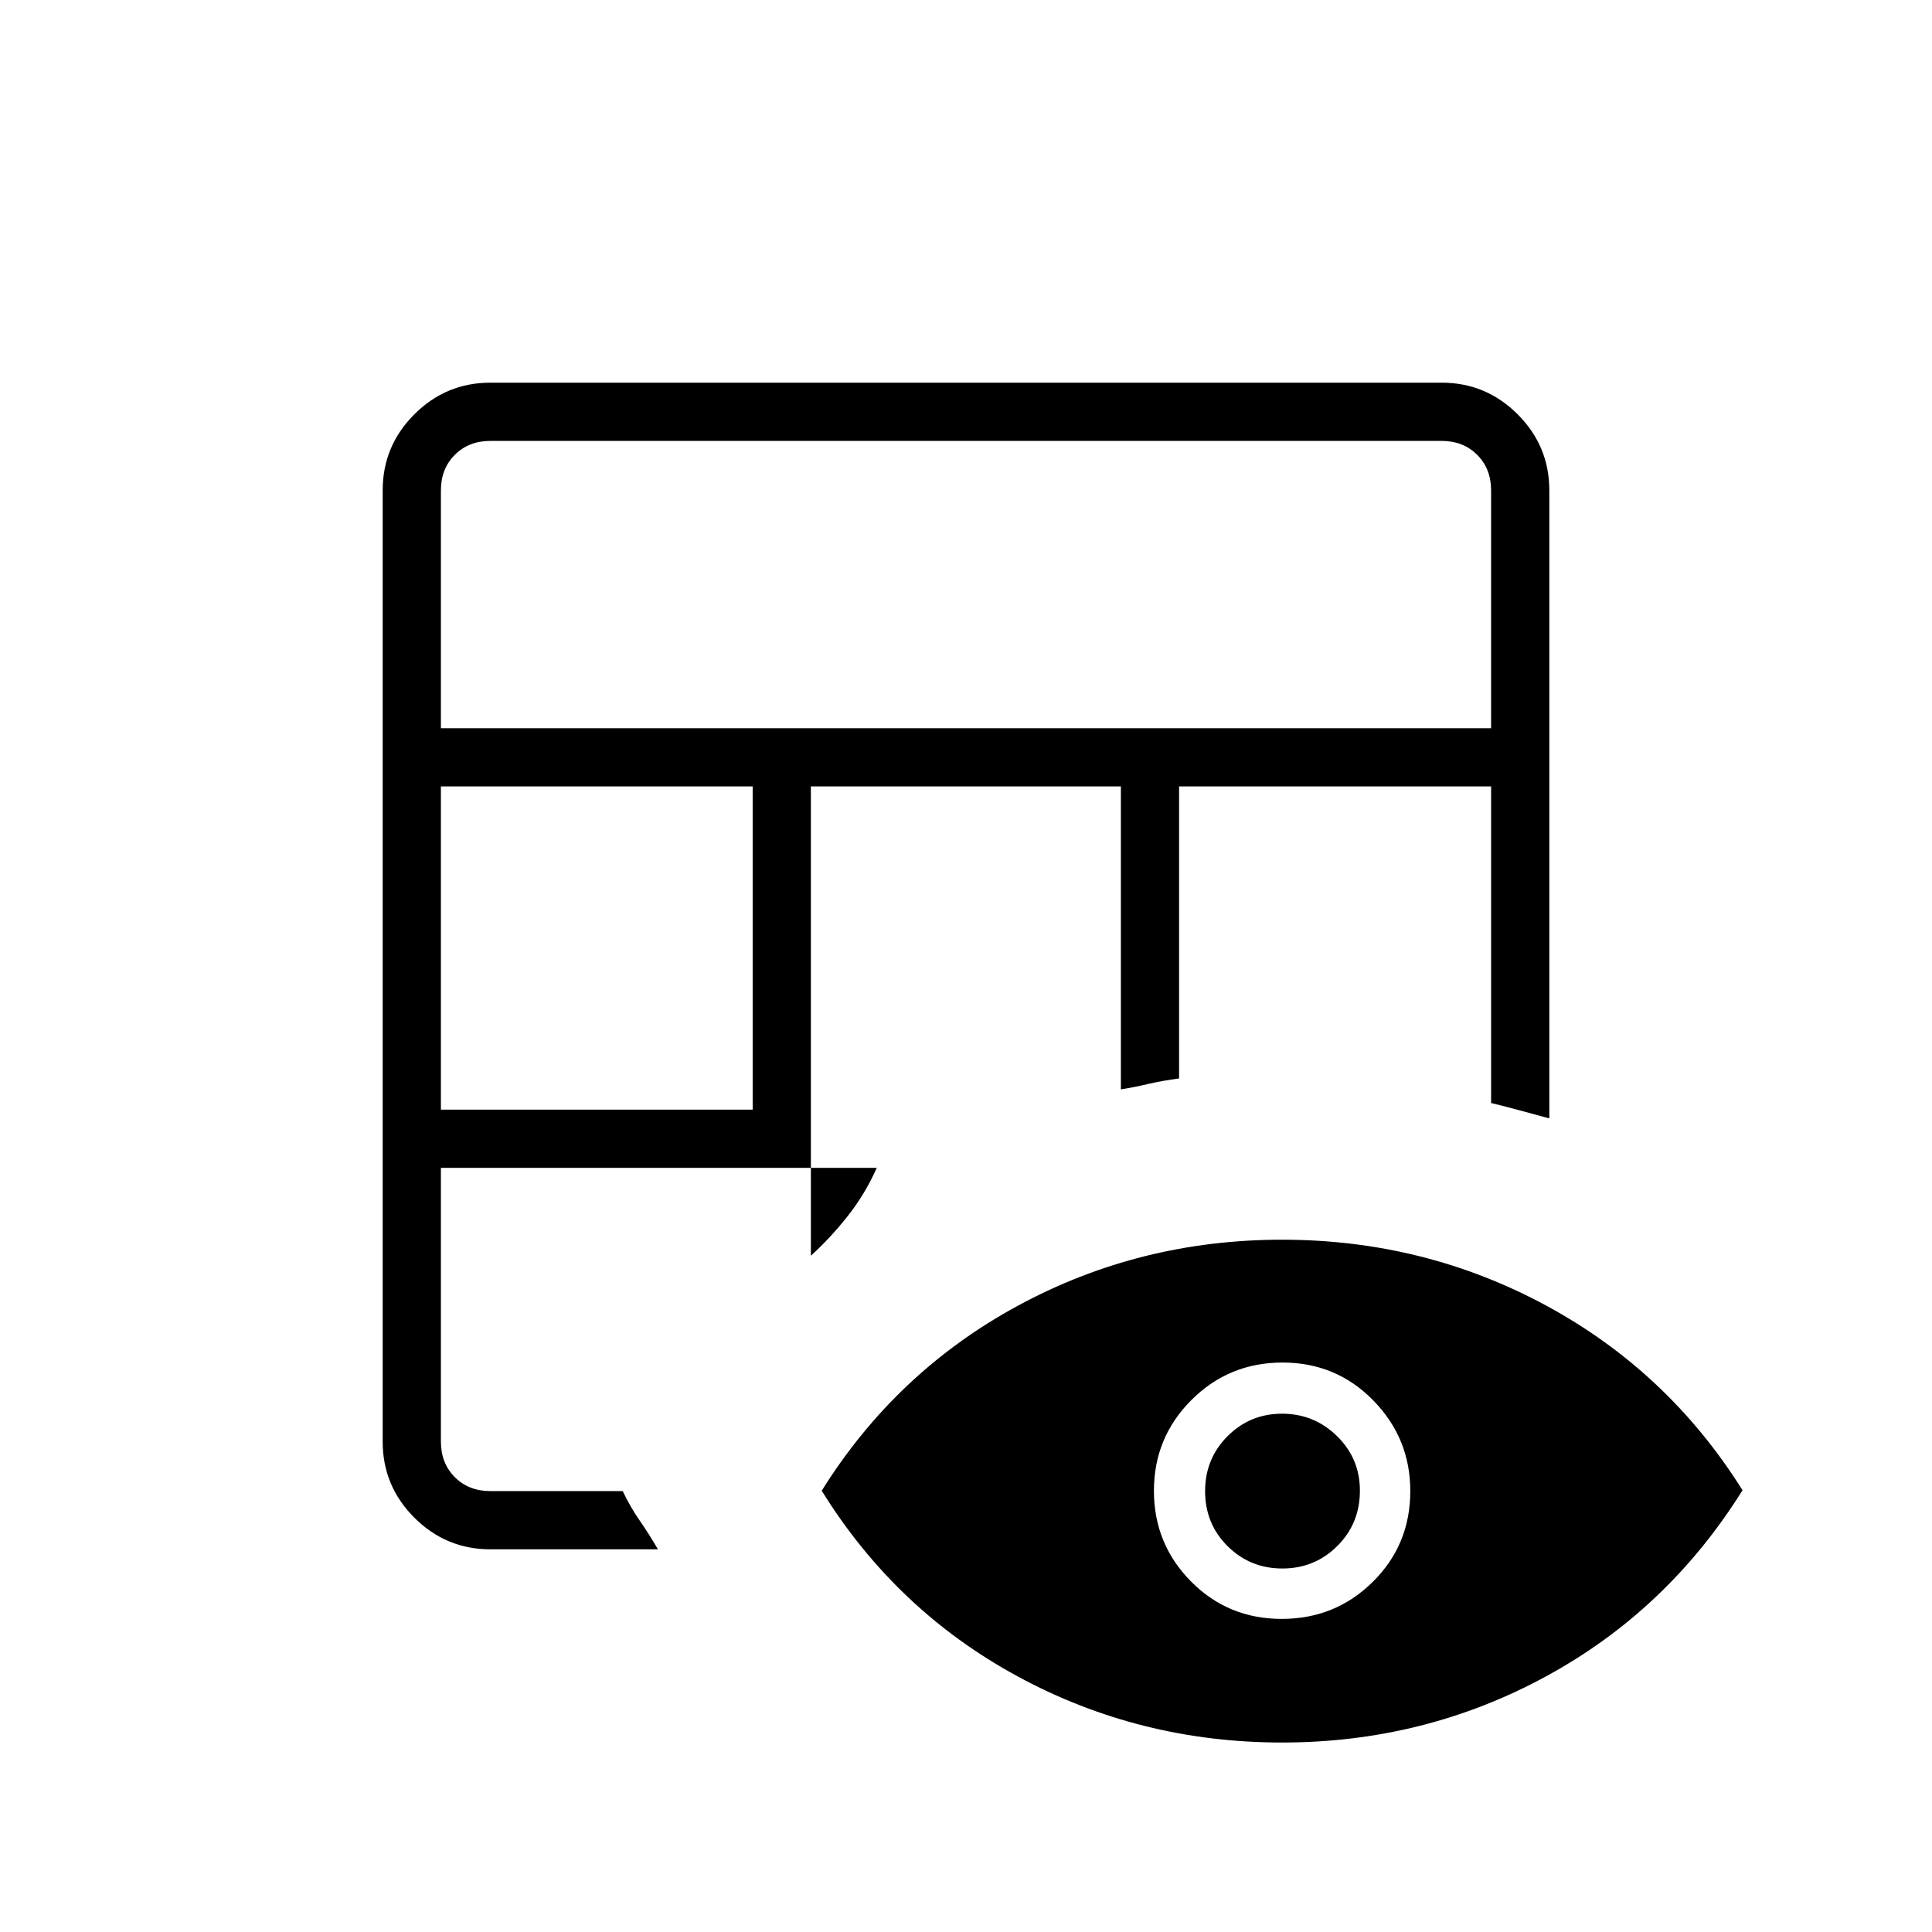 <svg xmlns="http://www.w3.org/2000/svg" height="20" viewBox="0 -960 960 960" width="20"><path d="M243.69-190.15q-22.08 0-37.81-15.73-15.73-15.73-15.73-37.81v-472.62q0-22.08 15.73-37.81 15.73-15.73 37.81-15.73h472.62q22.08 0 37.81 15.73 15.73 15.73 15.73 37.81v312.04q-7.19-1.94-14.2-3.86-7.01-1.92-14.73-3.79v-157.31H585.88v145.11q-8.32 1.09-15.24 2.72-6.91 1.63-13.68 2.71v-150.54H402.92v233.19q9.66-8.76 18.31-19.7 8.65-10.95 14.42-23.95H219.08v136q0 10.77 6.92 17.69 6.92 6.92 17.69 6.92h65.73q3.89 8.12 8.39 14.56 4.5 6.44 9.11 14.37h-83.23Zm-24.61-218.47H374v-160.61H219.08v160.61Zm0-189.53h521.84v-118.16q0-10.77-6.92-17.69-6.92-6.92-17.69-6.92H243.69q-10.77 0-17.69 6.92-6.92 6.92-6.92 17.69v118.16Zm417.98 504q-70.79 0-131.35-32.84-60.56-32.83-97.4-92.28 36.92-59.11 97.46-91.92Q566.3-344 637.04-344q70.73 0 131.31 32.77 60.57 32.78 97.5 91.73-37.31 59.73-97.75 92.54-60.43 32.81-131.04 32.81Zm-.19-61.43q26.67 0 45.28-18.42 18.62-18.42 18.62-45.09 0-26.26-18.41-45.06-18.41-18.81-45.08-18.81-26.66 0-45.28 18.63t-18.62 45.08q0 26.44 18.42 45.06 18.41 18.61 45.07 18.61Zm.34-25.04q-16.06 0-27.23-11.11-11.17-11.11-11.17-27.29 0-16.17 11.15-27.35 11.16-11.17 27.1-11.17 15.94 0 27.31 11.15 11.36 11.14 11.36 27.06 0 16.37-11.24 27.54-11.23 11.17-27.28 11.17Z"/></svg>